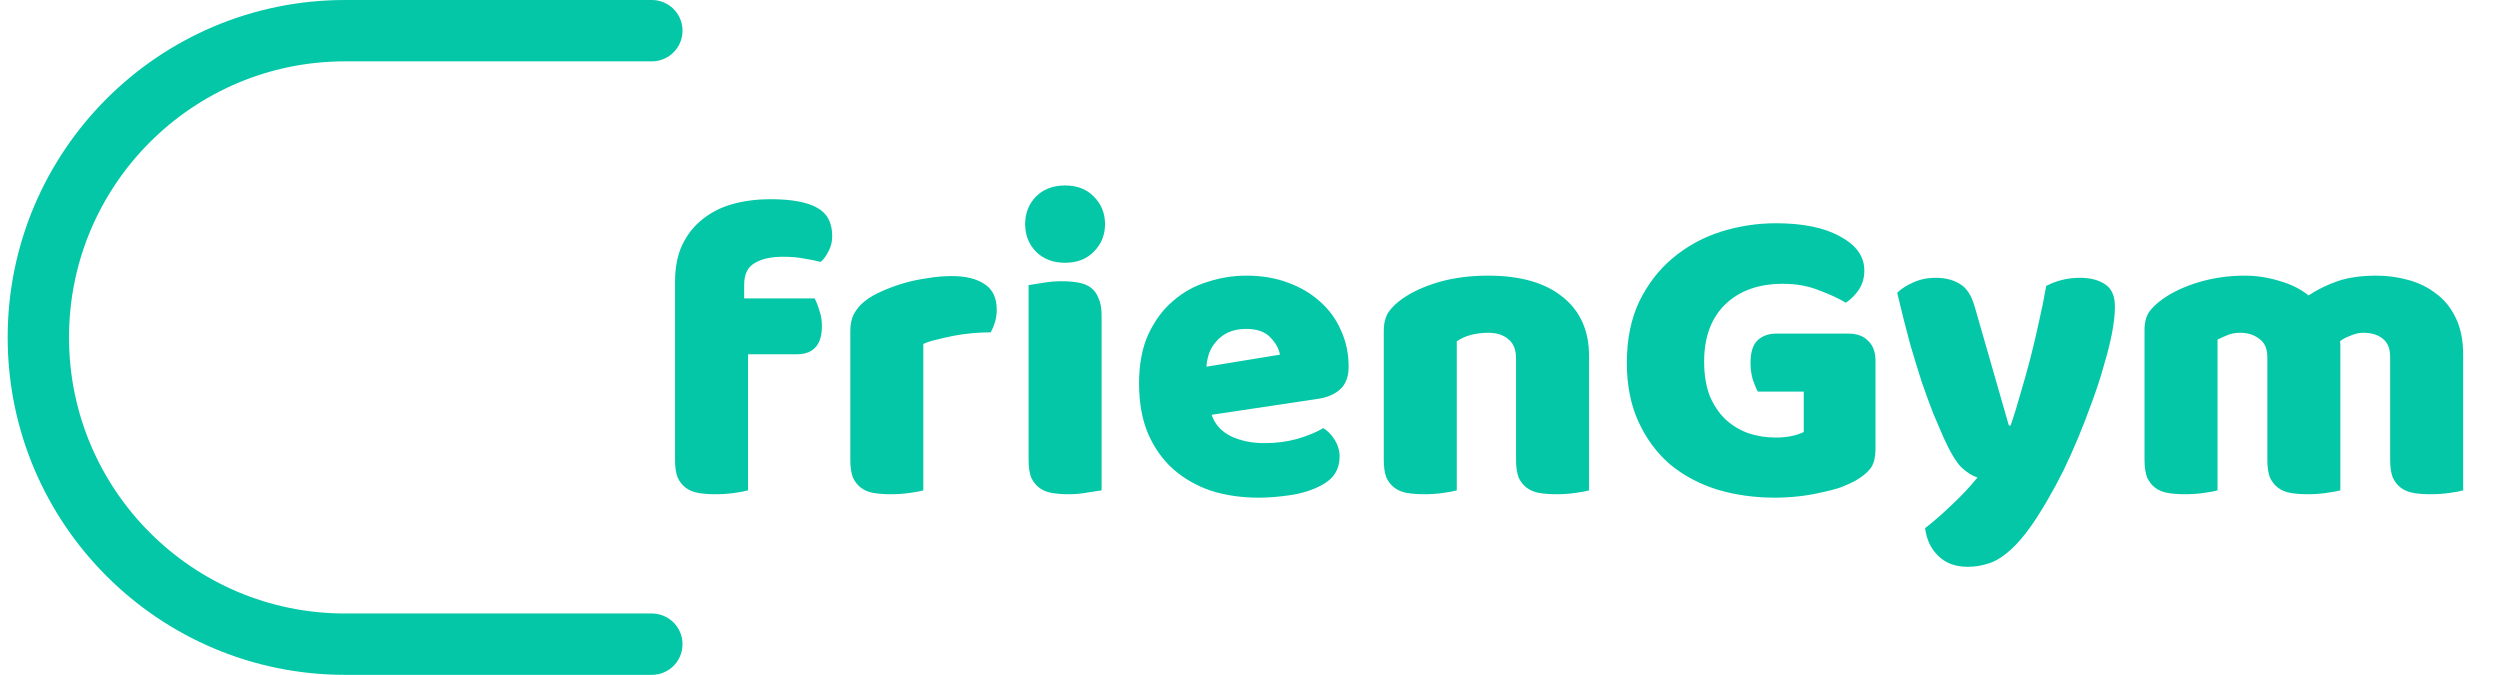 <svg width="163" height="44" viewBox="0 0 163 44" fill="none" xmlns="http://www.w3.org/2000/svg">
<path d="M42.5 2H22.5C11.454 2 2.5 10.954 2.5 22V22C2.5 33.046 11.454 42 22.5 42H42.5" stroke="#03C7A6" stroke-width="4" stroke-linecap="round"/>
<path d="M44.012 18.392C44.012 17.44 44.171 16.628 44.488 15.956C44.824 15.265 45.272 14.705 45.832 14.276C46.392 13.828 47.045 13.501 47.792 13.296C48.557 13.091 49.369 12.988 50.228 12.988C51.609 12.988 52.627 13.175 53.28 13.548C53.933 13.903 54.26 14.519 54.26 15.396C54.26 15.769 54.176 16.105 54.008 16.404C53.859 16.703 53.691 16.927 53.504 17.076C53.149 16.983 52.776 16.908 52.384 16.852C52.011 16.777 51.572 16.74 51.068 16.74C50.265 16.74 49.64 16.88 49.192 17.16C48.744 17.421 48.52 17.888 48.52 18.56V19.456H53.112C53.224 19.661 53.327 19.923 53.42 20.24C53.532 20.539 53.588 20.875 53.588 21.248C53.588 21.901 53.439 22.377 53.14 22.676C52.86 22.956 52.477 23.096 51.992 23.096H48.772V31.972C48.585 32.028 48.287 32.084 47.876 32.14C47.484 32.196 47.073 32.224 46.644 32.224C46.233 32.224 45.86 32.196 45.524 32.14C45.207 32.084 44.936 31.972 44.712 31.804C44.488 31.636 44.311 31.412 44.18 31.132C44.068 30.833 44.012 30.451 44.012 29.984V18.392ZM60.2 31.972C60.014 32.028 59.715 32.084 59.304 32.14C58.912 32.196 58.502 32.224 58.072 32.224C57.662 32.224 57.288 32.196 56.952 32.14C56.635 32.084 56.364 31.972 56.14 31.804C55.916 31.636 55.739 31.412 55.608 31.132C55.496 30.833 55.44 30.451 55.44 29.984V21.584C55.44 21.155 55.515 20.791 55.664 20.492C55.832 20.175 56.066 19.895 56.364 19.652C56.663 19.409 57.027 19.195 57.456 19.008C57.904 18.803 58.38 18.625 58.884 18.476C59.388 18.327 59.911 18.215 60.452 18.14C60.994 18.047 61.535 18 62.076 18C62.972 18 63.682 18.177 64.204 18.532C64.727 18.868 64.988 19.428 64.988 20.212C64.988 20.473 64.951 20.735 64.876 20.996C64.802 21.239 64.708 21.463 64.596 21.668C64.204 21.668 63.803 21.687 63.392 21.724C62.982 21.761 62.58 21.817 62.188 21.892C61.796 21.967 61.423 22.051 61.068 22.144C60.732 22.219 60.443 22.312 60.2 22.424V31.972ZM66.84 14.612C66.84 13.903 67.073 13.305 67.54 12.82C68.025 12.335 68.66 12.092 69.444 12.092C70.228 12.092 70.853 12.335 71.32 12.82C71.805 13.305 72.048 13.903 72.048 14.612C72.048 15.321 71.805 15.919 71.32 16.404C70.853 16.889 70.228 17.132 69.444 17.132C68.66 17.132 68.025 16.889 67.54 16.404C67.073 15.919 66.84 15.321 66.84 14.612ZM71.824 31.972C71.619 32.009 71.311 32.056 70.9 32.112C70.508 32.187 70.107 32.224 69.696 32.224C69.285 32.224 68.912 32.196 68.576 32.14C68.259 32.084 67.988 31.972 67.764 31.804C67.54 31.636 67.363 31.412 67.232 31.132C67.12 30.833 67.064 30.451 67.064 29.984V18.588C67.269 18.551 67.568 18.504 67.96 18.448C68.371 18.373 68.781 18.336 69.192 18.336C69.603 18.336 69.967 18.364 70.284 18.42C70.62 18.476 70.9 18.588 71.124 18.756C71.348 18.924 71.516 19.157 71.628 19.456C71.759 19.736 71.824 20.109 71.824 20.576V31.972ZM82.05 32.448C80.949 32.448 79.922 32.299 78.97 32C78.037 31.683 77.216 31.216 76.506 30.6C75.816 29.984 75.265 29.209 74.854 28.276C74.462 27.343 74.266 26.251 74.266 25C74.266 23.768 74.462 22.713 74.854 21.836C75.265 20.94 75.797 20.212 76.45 19.652C77.104 19.073 77.85 18.653 78.69 18.392C79.53 18.112 80.389 17.972 81.266 17.972C82.256 17.972 83.152 18.121 83.954 18.42C84.776 18.719 85.476 19.129 86.054 19.652C86.652 20.175 87.109 20.8 87.426 21.528C87.762 22.256 87.93 23.049 87.93 23.908C87.93 24.543 87.753 25.028 87.398 25.364C87.044 25.7 86.549 25.915 85.914 26.008L78.998 27.044C79.204 27.66 79.624 28.127 80.258 28.444C80.893 28.743 81.621 28.892 82.442 28.892C83.208 28.892 83.926 28.799 84.598 28.612C85.289 28.407 85.849 28.173 86.278 27.912C86.577 28.099 86.829 28.36 87.034 28.696C87.24 29.032 87.342 29.387 87.342 29.76C87.342 30.6 86.95 31.225 86.166 31.636C85.569 31.953 84.897 32.168 84.15 32.28C83.404 32.392 82.704 32.448 82.05 32.448ZM81.266 21.444C80.818 21.444 80.426 21.519 80.09 21.668C79.773 21.817 79.512 22.013 79.306 22.256C79.101 22.48 78.942 22.741 78.83 23.04C78.737 23.32 78.681 23.609 78.662 23.908L83.45 23.124C83.394 22.751 83.189 22.377 82.834 22.004C82.48 21.631 81.957 21.444 81.266 21.444ZM98.846 23.376C98.846 22.797 98.678 22.377 98.342 22.116C98.024 21.836 97.586 21.696 97.026 21.696C96.652 21.696 96.279 21.743 95.906 21.836C95.551 21.929 95.243 22.069 94.982 22.256V31.972C94.795 32.028 94.496 32.084 94.086 32.14C93.694 32.196 93.283 32.224 92.854 32.224C92.443 32.224 92.07 32.196 91.734 32.14C91.416 32.084 91.146 31.972 90.922 31.804C90.698 31.636 90.52 31.412 90.39 31.132C90.278 30.833 90.222 30.451 90.222 29.984V21.584C90.222 21.08 90.324 20.669 90.53 20.352C90.754 20.035 91.052 19.745 91.426 19.484C92.06 19.036 92.854 18.672 93.806 18.392C94.776 18.112 95.85 17.972 97.026 17.972C99.135 17.972 100.759 18.439 101.898 19.372C103.036 20.287 103.606 21.565 103.606 23.208V31.972C103.419 32.028 103.12 32.084 102.71 32.14C102.318 32.196 101.907 32.224 101.478 32.224C101.067 32.224 100.694 32.196 100.358 32.14C100.04 32.084 99.77 31.972 99.546 31.804C99.322 31.636 99.144 31.412 99.014 31.132C98.902 30.833 98.846 30.451 98.846 29.984V23.376ZM122.282 29.228C122.282 29.807 122.179 30.236 121.974 30.516C121.769 30.796 121.442 31.067 120.994 31.328C120.733 31.477 120.406 31.627 120.014 31.776C119.622 31.907 119.193 32.019 118.726 32.112C118.259 32.224 117.765 32.308 117.242 32.364C116.738 32.42 116.234 32.448 115.73 32.448C114.386 32.448 113.126 32.271 111.95 31.916C110.774 31.543 109.747 30.992 108.87 30.264C108.011 29.517 107.33 28.593 106.826 27.492C106.322 26.391 106.07 25.112 106.07 23.656C106.07 22.125 106.341 20.791 106.882 19.652C107.442 18.513 108.17 17.571 109.066 16.824C109.981 16.059 111.017 15.489 112.174 15.116C113.35 14.743 114.554 14.556 115.786 14.556C117.559 14.556 118.959 14.845 119.986 15.424C121.031 15.984 121.554 16.721 121.554 17.636C121.554 18.121 121.433 18.541 121.19 18.896C120.947 19.251 120.667 19.531 120.35 19.736C119.883 19.456 119.295 19.185 118.586 18.924C117.895 18.644 117.111 18.504 116.234 18.504C114.666 18.504 113.415 18.952 112.482 19.848C111.567 20.744 111.11 21.985 111.11 23.572C111.11 24.431 111.231 25.177 111.474 25.812C111.735 26.428 112.081 26.941 112.51 27.352C112.939 27.744 113.434 28.043 113.994 28.248C114.554 28.435 115.151 28.528 115.786 28.528C116.197 28.528 116.561 28.491 116.878 28.416C117.195 28.341 117.438 28.257 117.606 28.164V25.532H114.61C114.498 25.327 114.386 25.056 114.274 24.72C114.181 24.384 114.134 24.029 114.134 23.656C114.134 22.984 114.283 22.499 114.582 22.2C114.899 21.901 115.301 21.752 115.786 21.752H120.518C121.078 21.752 121.507 21.911 121.806 22.228C122.123 22.527 122.282 22.956 122.282 23.516V29.228ZM126.721 28.528C126.515 28.061 126.291 27.539 126.049 26.96C125.825 26.381 125.582 25.719 125.321 24.972C125.078 24.225 124.817 23.376 124.537 22.424C124.275 21.453 123.995 20.343 123.697 19.092C123.958 18.831 124.303 18.607 124.733 18.42C125.181 18.215 125.666 18.112 126.189 18.112C126.842 18.112 127.383 18.252 127.813 18.532C128.242 18.793 128.559 19.297 128.765 20.044L130.977 27.744H131.089C131.313 27.109 131.527 26.419 131.733 25.672C131.957 24.925 132.171 24.16 132.377 23.376C132.582 22.573 132.769 21.78 132.937 20.996C133.123 20.193 133.282 19.409 133.413 18.644C134.085 18.289 134.822 18.112 135.625 18.112C136.278 18.112 136.819 18.252 137.249 18.532C137.678 18.812 137.893 19.297 137.893 19.988C137.893 20.492 137.827 21.08 137.697 21.752C137.566 22.405 137.389 23.105 137.165 23.852C136.959 24.599 136.707 25.373 136.409 26.176C136.129 26.96 135.83 27.735 135.513 28.5C135.195 29.265 134.869 29.993 134.533 30.684C134.197 31.356 133.87 31.963 133.553 32.504C133.03 33.419 132.545 34.165 132.097 34.744C131.649 35.323 131.219 35.771 130.809 36.088C130.398 36.424 129.987 36.648 129.577 36.76C129.166 36.891 128.737 36.956 128.289 36.956C127.505 36.956 126.87 36.723 126.385 36.256C125.899 35.789 125.61 35.183 125.517 34.436C126.114 33.969 126.711 33.447 127.309 32.868C127.906 32.308 128.447 31.729 128.933 31.132C128.615 31.039 128.27 30.824 127.897 30.488C127.542 30.133 127.15 29.48 126.721 28.528ZM146.347 17.972C147.113 17.972 147.859 18.084 148.587 18.308C149.334 18.513 149.978 18.831 150.519 19.26C151.079 18.887 151.705 18.579 152.395 18.336C153.105 18.093 153.954 17.972 154.943 17.972C155.653 17.972 156.343 18.065 157.015 18.252C157.706 18.439 158.313 18.737 158.835 19.148C159.377 19.54 159.806 20.072 160.123 20.744C160.441 21.397 160.599 22.2 160.599 23.152V31.972C160.413 32.028 160.114 32.084 159.703 32.14C159.311 32.196 158.901 32.224 158.471 32.224C158.061 32.224 157.687 32.196 157.351 32.14C157.034 32.084 156.763 31.972 156.539 31.804C156.315 31.636 156.138 31.412 156.007 31.132C155.895 30.833 155.839 30.451 155.839 29.984V23.292C155.839 22.732 155.681 22.331 155.363 22.088C155.046 21.827 154.617 21.696 154.075 21.696C153.814 21.696 153.534 21.761 153.235 21.892C152.937 22.004 152.713 22.125 152.563 22.256C152.582 22.331 152.591 22.405 152.591 22.48C152.591 22.536 152.591 22.592 152.591 22.648V31.972C152.386 32.028 152.078 32.084 151.667 32.14C151.275 32.196 150.874 32.224 150.463 32.224C150.053 32.224 149.679 32.196 149.343 32.14C149.026 32.084 148.755 31.972 148.531 31.804C148.307 31.636 148.13 31.412 147.999 31.132C147.887 30.833 147.831 30.451 147.831 29.984V23.292C147.831 22.732 147.654 22.331 147.299 22.088C146.963 21.827 146.553 21.696 146.067 21.696C145.731 21.696 145.442 21.752 145.199 21.864C144.957 21.957 144.751 22.051 144.583 22.144V31.972C144.397 32.028 144.098 32.084 143.687 32.14C143.295 32.196 142.885 32.224 142.455 32.224C142.045 32.224 141.671 32.196 141.335 32.14C141.018 32.084 140.747 31.972 140.523 31.804C140.299 31.636 140.122 31.412 139.991 31.132C139.879 30.833 139.823 30.451 139.823 29.984V21.528C139.823 21.024 139.926 20.623 140.131 20.324C140.355 20.025 140.654 19.745 141.027 19.484C141.662 19.036 142.446 18.672 143.379 18.392C144.331 18.112 145.321 17.972 146.347 17.972Z" fill="#03C7A6"/>
</svg>
